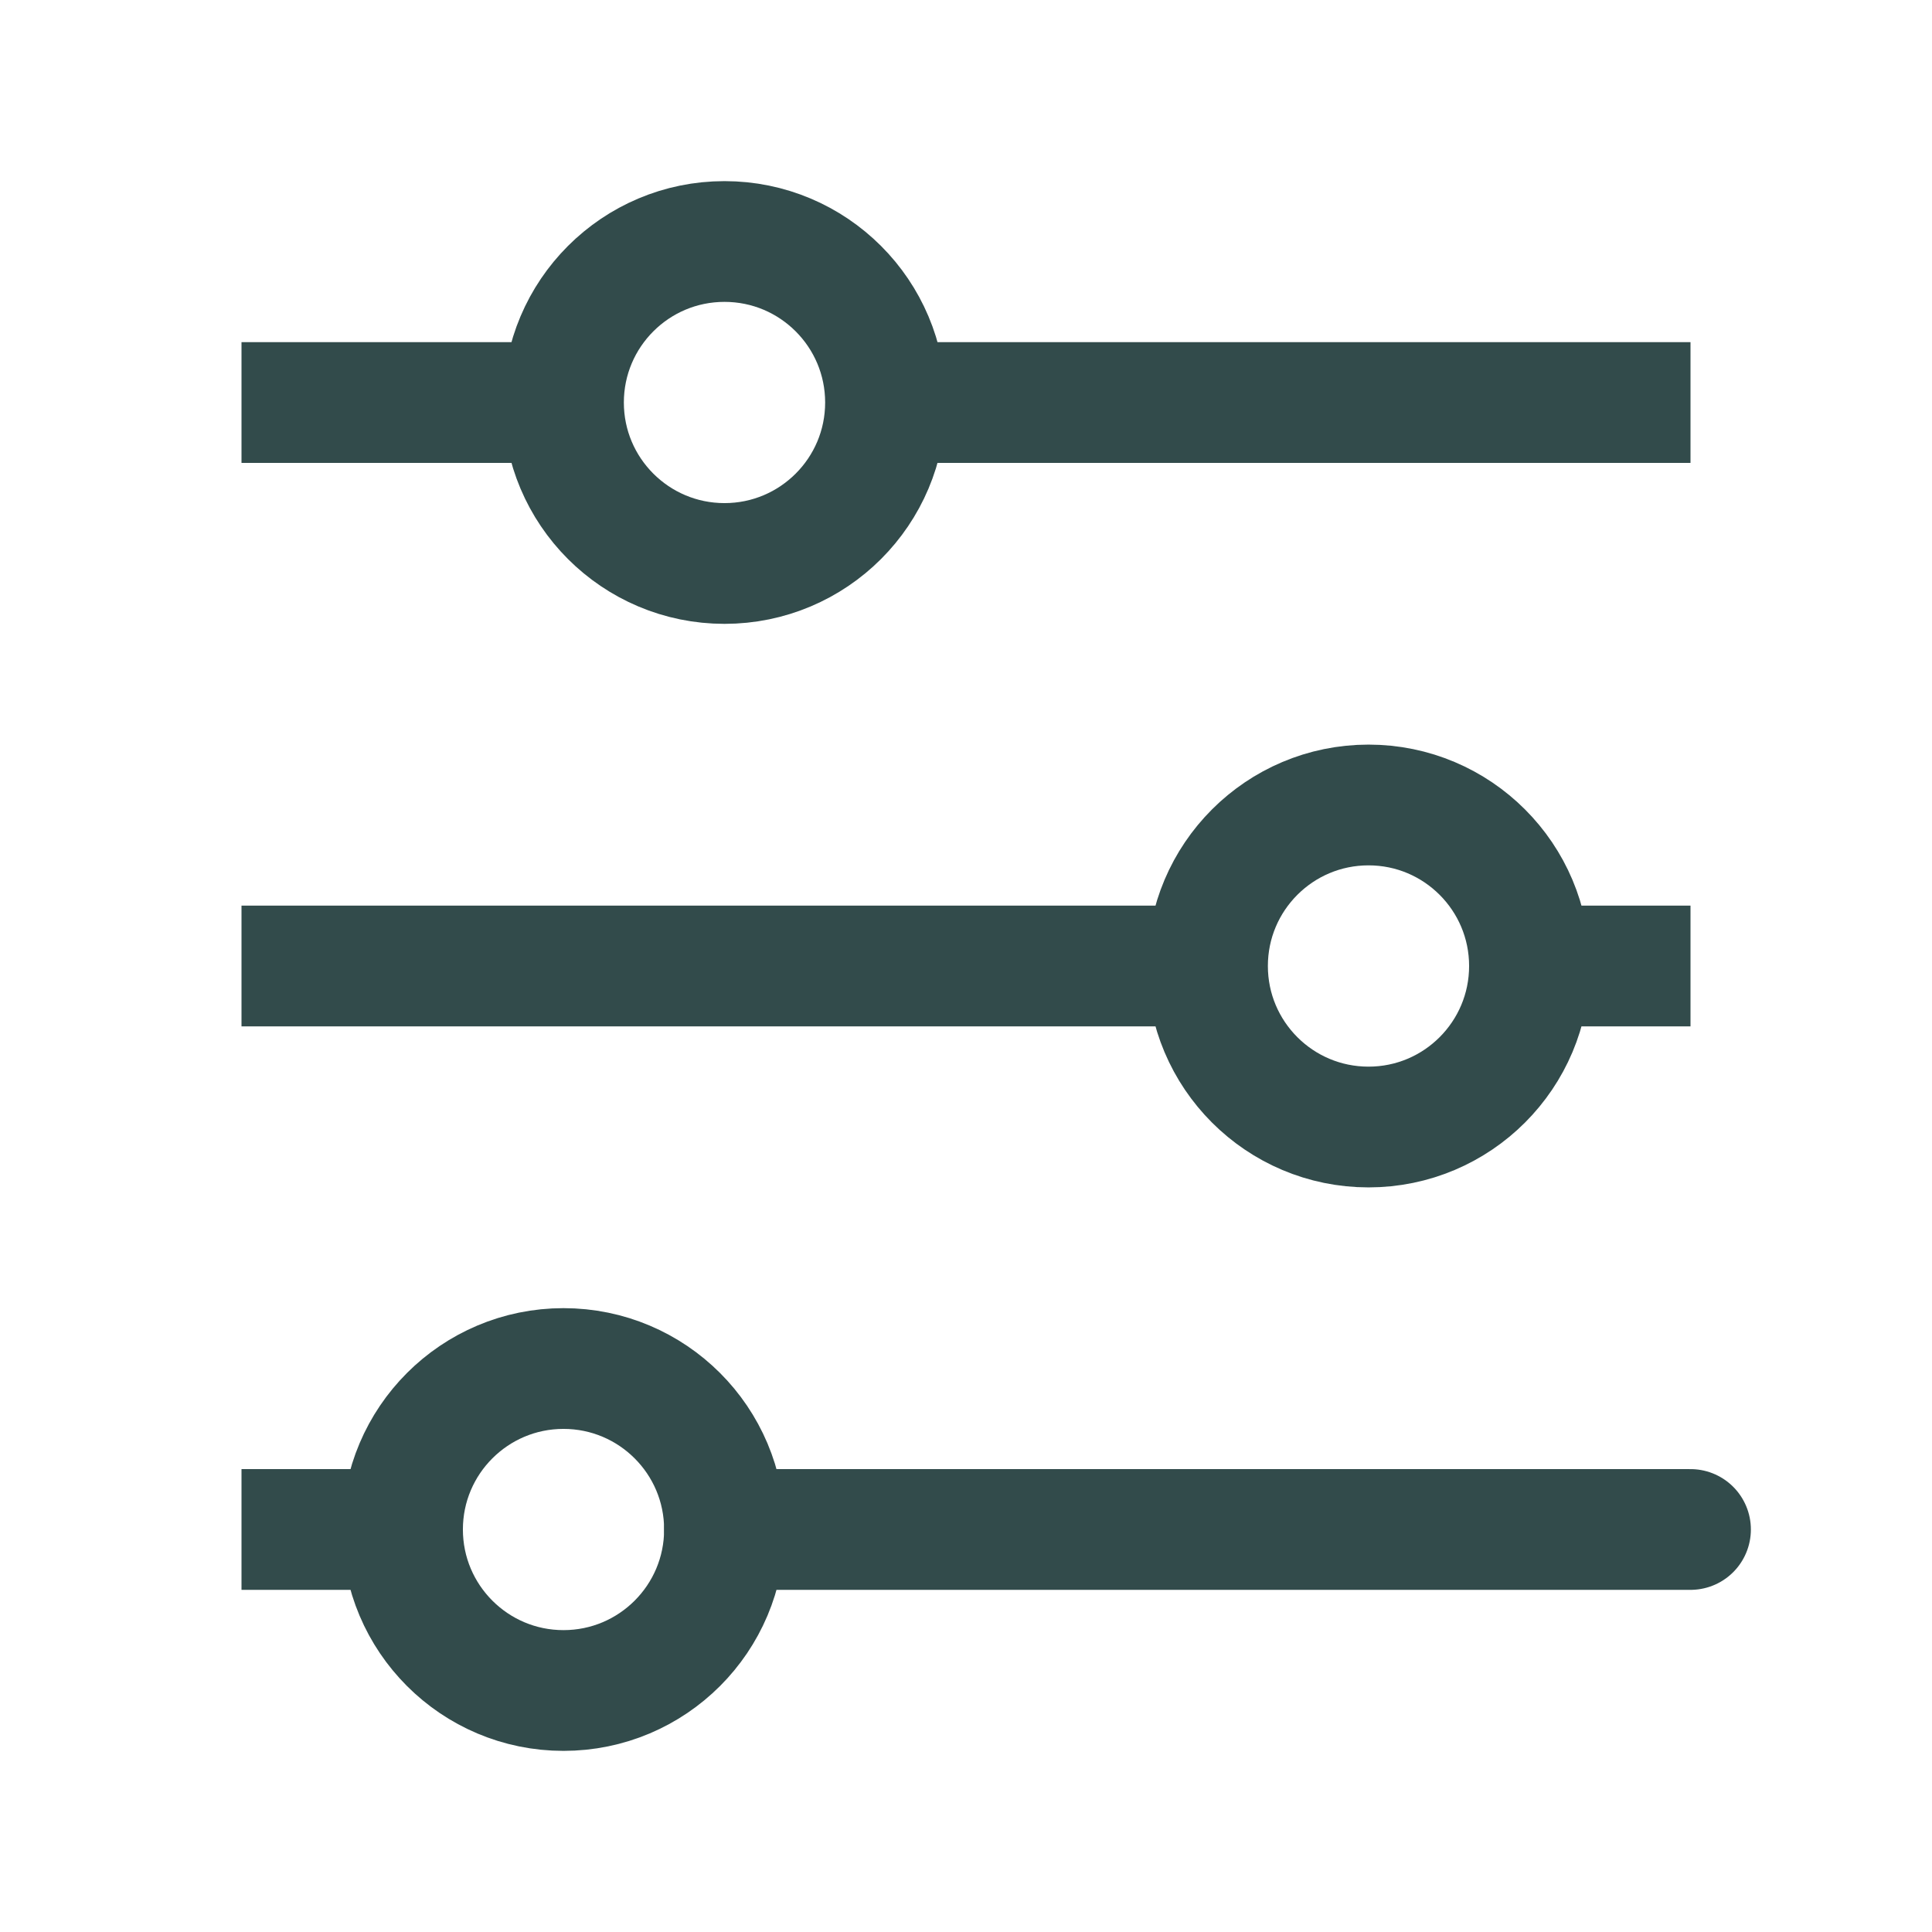 <svg width="32" height="32" viewBox="0 0 32 32" fill="none" xmlns="http://www.w3.org/2000/svg">
<path d="M28 25.333H12M4 6.667H9.333H4ZM28 6.667H14.667H28ZM4 16H20H4ZM28 16H25.333H28ZM4 25.333H6.667H4Z" stroke="#324B4B" stroke-width="2" stroke-linecap="round"/>
<path d="M12 9.333C13.473 9.333 14.667 8.139 14.667 6.667C14.667 5.194 13.473 4 12 4C10.527 4 9.333 5.194 9.333 6.667C9.333 8.139 10.527 9.333 12 9.333Z" stroke="#324B4B" stroke-width="2" stroke-linecap="round"/>
<path d="M22.667 18.667C24.139 18.667 25.333 17.473 25.333 16C25.333 14.527 24.139 13.333 22.667 13.333C21.194 13.333 20 14.527 20 16C20 17.473 21.194 18.667 22.667 18.667Z" stroke="#324B4B" stroke-width="2" stroke-linecap="round"/>
<path d="M9.333 28C10.806 28 12 26.806 12 25.333C12 23.861 10.806 22.667 9.333 22.667C7.861 22.667 6.667 23.861 6.667 25.333C6.667 26.806 7.861 28 9.333 28Z" stroke="#324B4B" stroke-width="2" stroke-linecap="round"/>
</svg>
